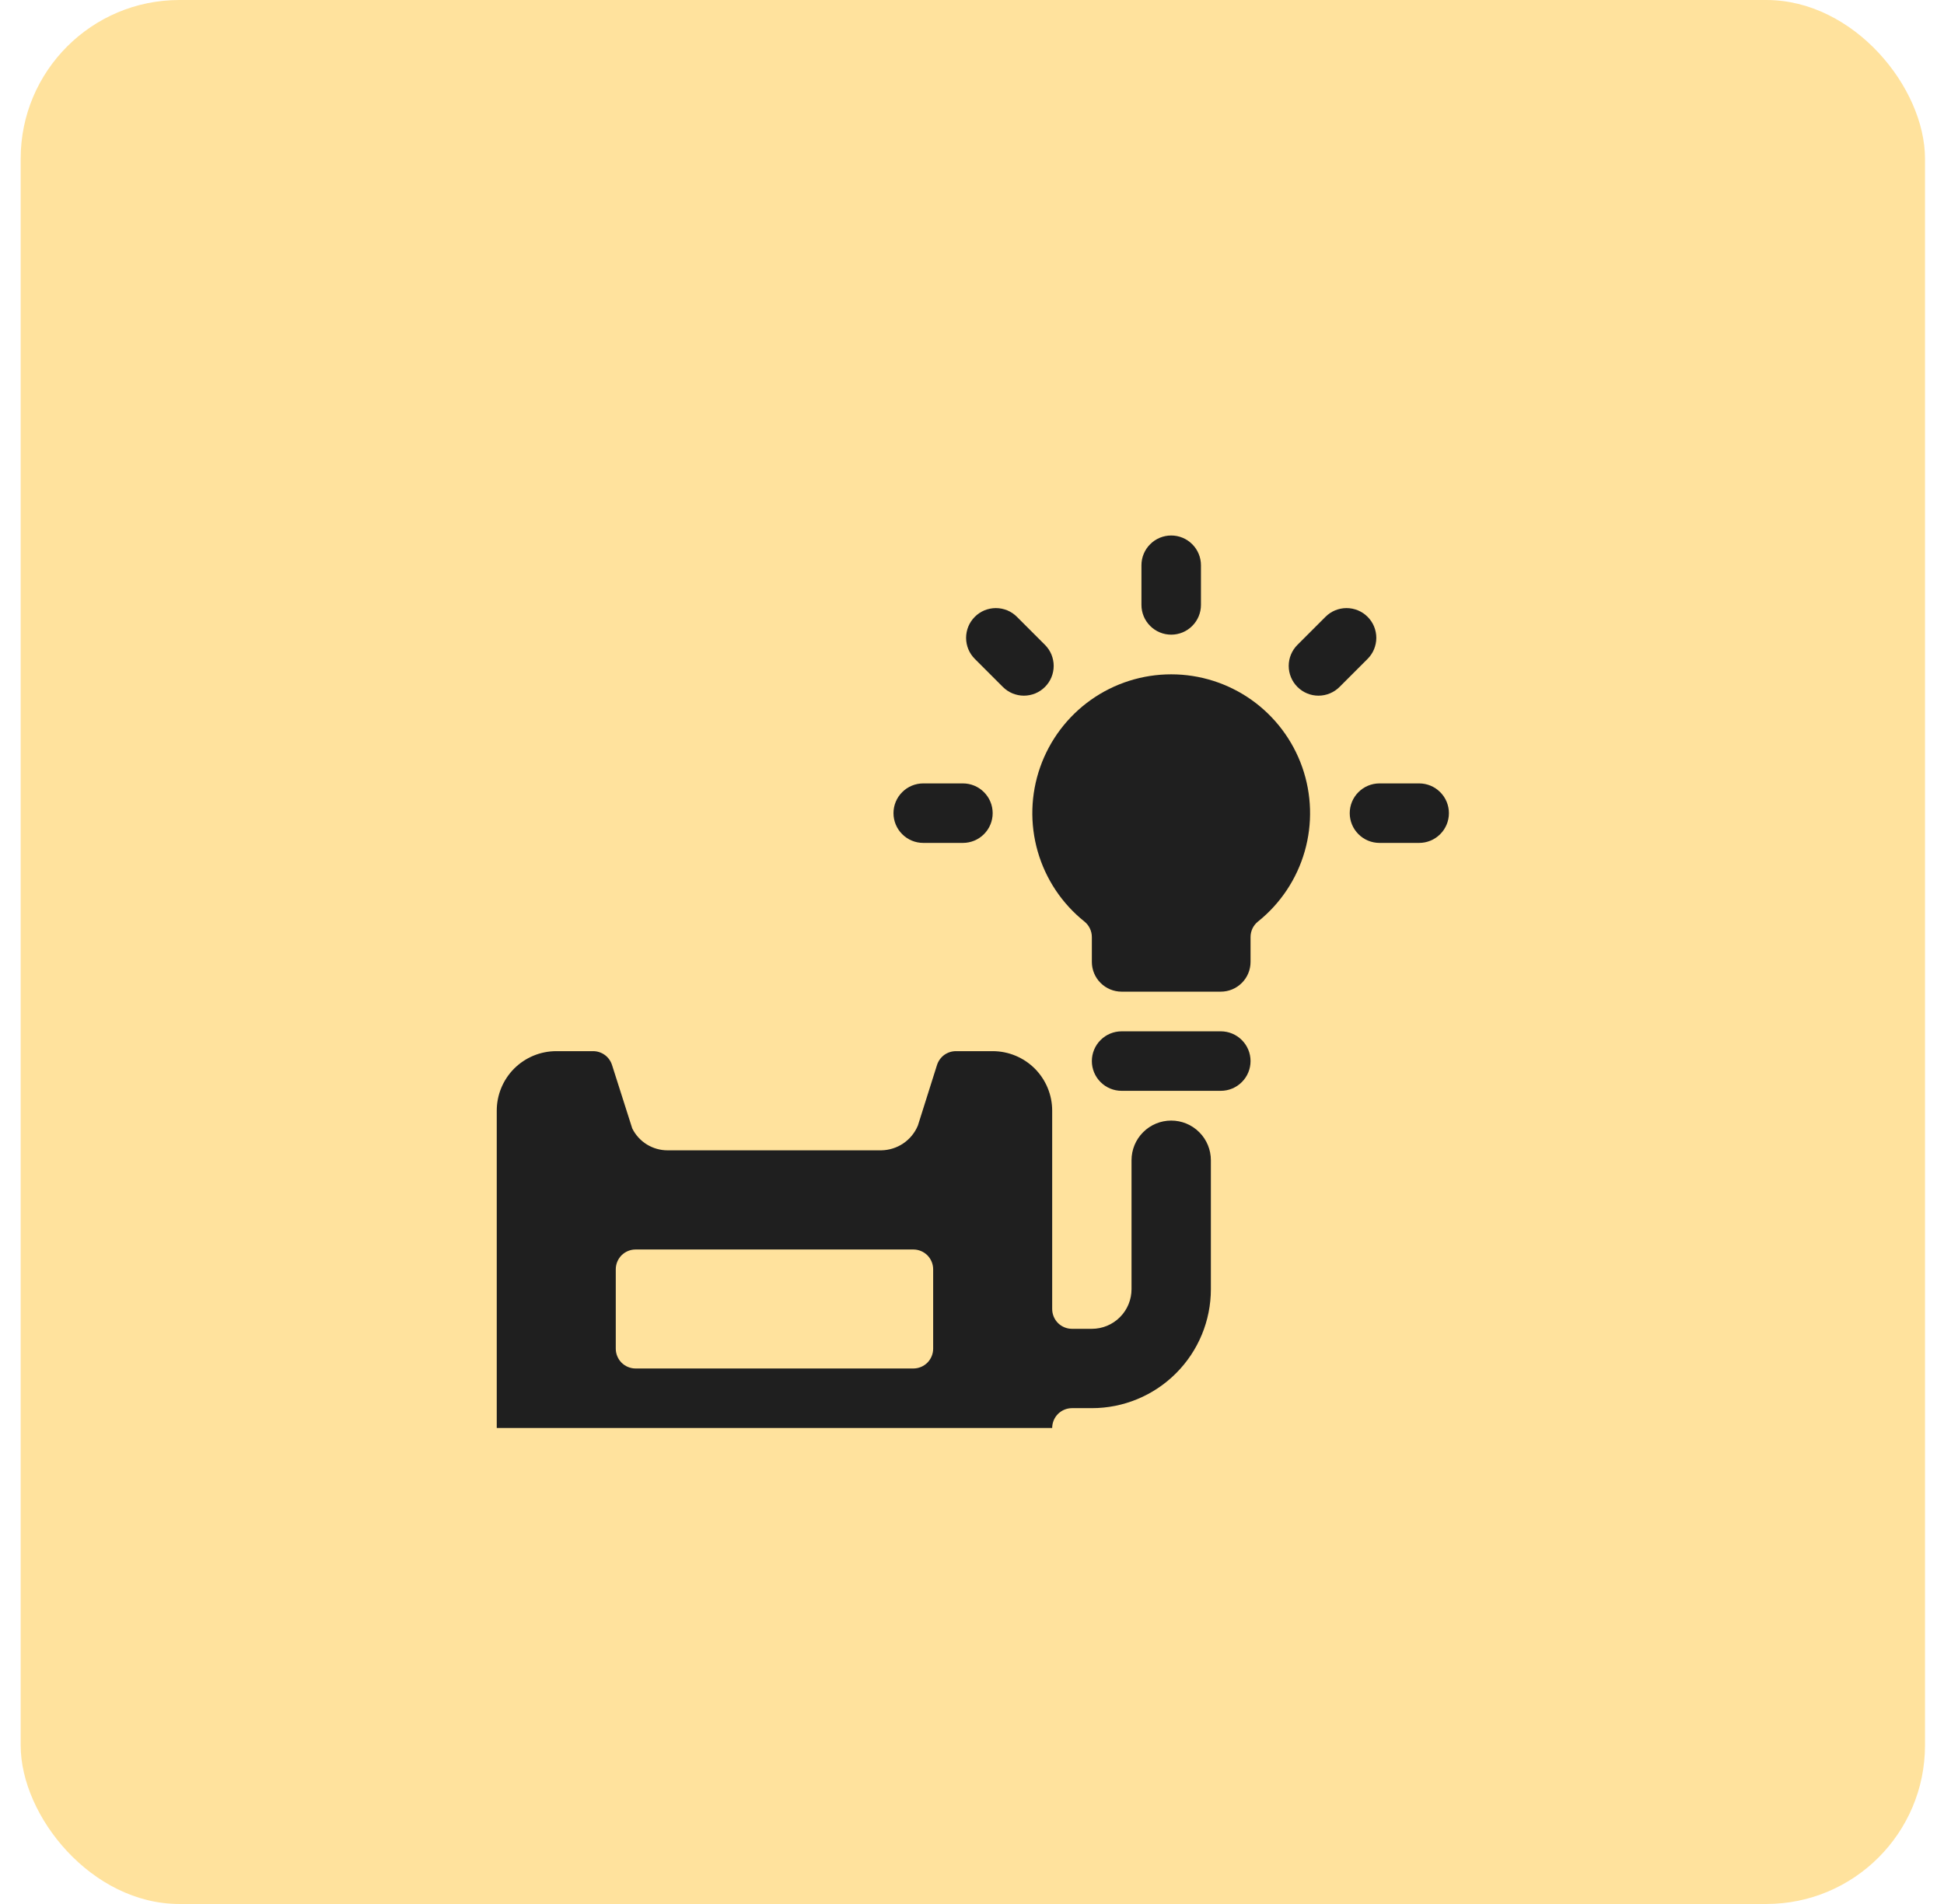 <svg width="49" height="48" viewBox="0 0 49 48" fill="none" xmlns="http://www.w3.org/2000/svg">
<rect x="0.521" width="48" height="48" rx="4" fill="#FFE29D"/>
<g clip-path="url(#clip0)">
<path d="M29.521 28.25C29.256 28.25 29.001 28.355 28.814 28.543C28.626 28.73 28.521 28.985 28.521 29.25V32.5C28.521 32.765 28.416 33.02 28.228 33.207C28.041 33.395 27.786 33.5 27.521 33.5H27.021C26.888 33.5 26.761 33.447 26.667 33.354C26.574 33.26 26.521 33.133 26.521 33V28C26.521 27.602 26.363 27.221 26.082 26.939C25.8 26.658 25.419 26.5 25.021 26.5H24.095C23.989 26.5 23.885 26.534 23.799 26.596C23.714 26.659 23.65 26.748 23.618 26.849L23.136 28.375C23.06 28.558 22.932 28.715 22.767 28.826C22.603 28.937 22.41 28.997 22.212 29H16.83C16.644 29.001 16.462 28.949 16.304 28.852C16.146 28.754 16.018 28.614 15.936 28.447L15.426 26.847C15.393 26.746 15.33 26.658 15.245 26.596C15.159 26.534 15.056 26.5 14.95 26.5H14.021C13.623 26.5 13.242 26.658 12.96 26.939C12.679 27.221 12.521 27.602 12.521 28V36C12.521 36.398 12.679 36.779 12.96 37.061C13.242 37.342 13.623 37.5 14.021 37.5H15.212C15.398 37.501 15.58 37.449 15.738 37.352C15.896 37.254 16.024 37.114 16.106 36.947C16.173 36.813 16.277 36.7 16.404 36.621C16.532 36.542 16.68 36.5 16.83 36.5H22.212C22.362 36.5 22.509 36.542 22.637 36.621C22.765 36.7 22.869 36.813 22.936 36.947C23.018 37.114 23.146 37.254 23.304 37.352C23.462 37.449 23.644 37.501 23.83 37.5H25.021C25.419 37.5 25.8 37.342 26.082 37.061C26.363 36.779 26.521 36.398 26.521 36C26.521 35.867 26.574 35.74 26.667 35.646C26.761 35.553 26.888 35.5 27.021 35.5H27.521C28.317 35.5 29.08 35.184 29.642 34.621C30.205 34.059 30.521 33.296 30.521 32.5V29.25C30.521 28.985 30.416 28.73 30.228 28.543C30.041 28.355 29.786 28.25 29.521 28.25ZM23.521 34C23.521 34.133 23.468 34.26 23.375 34.354C23.281 34.447 23.154 34.5 23.021 34.5H16.021C15.888 34.5 15.761 34.447 15.667 34.354C15.574 34.26 15.521 34.133 15.521 34V32C15.521 31.867 15.574 31.74 15.667 31.646C15.761 31.553 15.888 31.5 16.021 31.5H23.021C23.154 31.5 23.281 31.553 23.375 31.646C23.468 31.74 23.521 31.867 23.521 32V34Z" fill="#1F1F1F"/>
<path d="M29.521 17C28.796 17 28.088 17.225 27.497 17.644C26.905 18.064 26.459 18.656 26.218 19.341C25.978 20.025 25.956 20.767 26.156 21.464C26.356 22.161 26.767 22.779 27.333 23.232C27.392 23.279 27.439 23.338 27.471 23.406C27.504 23.474 27.521 23.548 27.521 23.623V24.25C27.521 24.449 27.6 24.64 27.741 24.78C27.881 24.921 28.072 25 28.271 25H30.771C30.97 25 31.161 24.921 31.301 24.78C31.442 24.64 31.521 24.449 31.521 24.25V23.623C31.521 23.548 31.538 23.474 31.57 23.406C31.603 23.338 31.65 23.279 31.709 23.232C32.275 22.779 32.686 22.161 32.886 21.464C33.086 20.767 33.064 20.025 32.824 19.341C32.583 18.656 32.137 18.064 31.545 17.644C30.953 17.225 30.246 17 29.521 17V17Z" fill="#1F1F1F"/>
<path d="M29.521 16C29.72 16 29.911 15.921 30.051 15.78C30.192 15.64 30.271 15.449 30.271 15.25V14.25C30.271 14.051 30.192 13.86 30.051 13.72C29.911 13.579 29.72 13.5 29.521 13.5C29.322 13.5 29.131 13.579 28.991 13.72C28.85 13.86 28.771 14.051 28.771 14.25V15.25C28.771 15.449 28.85 15.64 28.991 15.78C29.131 15.921 29.322 16 29.521 16V16Z" fill="#1F1F1F"/>
<path d="M34.471 15.55C34.401 15.48 34.319 15.425 34.227 15.387C34.136 15.35 34.039 15.33 33.94 15.33C33.842 15.33 33.744 15.35 33.653 15.387C33.562 15.425 33.48 15.48 33.41 15.55L32.703 16.257C32.562 16.398 32.483 16.588 32.483 16.787C32.483 16.986 32.562 17.177 32.703 17.318C32.844 17.459 33.034 17.538 33.233 17.538C33.432 17.538 33.623 17.459 33.764 17.318L34.471 16.611C34.541 16.541 34.596 16.459 34.634 16.367C34.671 16.276 34.691 16.179 34.691 16.08C34.691 15.982 34.671 15.884 34.634 15.793C34.596 15.702 34.541 15.62 34.471 15.55Z" fill="#1F1F1F"/>
<path d="M35.771 19.75H34.771C34.572 19.75 34.381 19.829 34.241 19.97C34.1 20.11 34.021 20.301 34.021 20.5C34.021 20.699 34.1 20.89 34.241 21.03C34.381 21.171 34.572 21.25 34.771 21.25H35.771C35.97 21.25 36.161 21.171 36.301 21.03C36.442 20.89 36.521 20.699 36.521 20.5C36.521 20.301 36.442 20.11 36.301 19.97C36.161 19.829 35.97 19.75 35.771 19.75Z" fill="#1F1F1F"/>
<path d="M25.278 17.318C25.348 17.388 25.43 17.443 25.521 17.481C25.612 17.518 25.71 17.538 25.808 17.538C25.907 17.538 26.005 17.518 26.096 17.481C26.187 17.443 26.269 17.388 26.339 17.318C26.409 17.248 26.464 17.166 26.502 17.075C26.539 16.984 26.559 16.886 26.559 16.788C26.559 16.689 26.539 16.591 26.502 16.5C26.464 16.409 26.409 16.327 26.339 16.257L25.632 15.55C25.562 15.48 25.48 15.425 25.389 15.387C25.297 15.35 25.2 15.33 25.101 15.33C25.003 15.33 24.905 15.35 24.814 15.387C24.723 15.425 24.641 15.48 24.571 15.55C24.501 15.62 24.446 15.702 24.408 15.793C24.371 15.884 24.351 15.982 24.351 16.081C24.351 16.179 24.371 16.277 24.408 16.368C24.446 16.459 24.501 16.541 24.571 16.611L25.278 17.318Z" fill="#1F1F1F"/>
<path d="M23.271 21.25H24.271C24.47 21.25 24.661 21.171 24.801 21.03C24.942 20.89 25.021 20.699 25.021 20.5C25.021 20.301 24.942 20.11 24.801 19.97C24.661 19.829 24.47 19.75 24.271 19.75H23.271C23.072 19.75 22.881 19.829 22.741 19.97C22.6 20.11 22.521 20.301 22.521 20.5C22.521 20.699 22.6 20.89 22.741 21.03C22.881 21.171 23.072 21.25 23.271 21.25V21.25Z" fill="#1F1F1F"/>
<path d="M30.771 26H28.271C28.072 26 27.881 26.079 27.741 26.22C27.6 26.36 27.521 26.551 27.521 26.75C27.521 26.949 27.6 27.14 27.741 27.28C27.881 27.421 28.072 27.5 28.271 27.5H30.771C30.97 27.5 31.161 27.421 31.301 27.28C31.442 27.14 31.521 26.949 31.521 26.75C31.521 26.551 31.442 26.36 31.301 26.22C31.161 26.079 30.97 26 30.771 26V26Z" fill="#1F1F1F"/>
</g>
<defs>
<clipPath id="clip0">
<rect width="24" height="24" fill="white" transform="translate(12.521 12)"/>
</clipPath>
</defs>
</svg>
